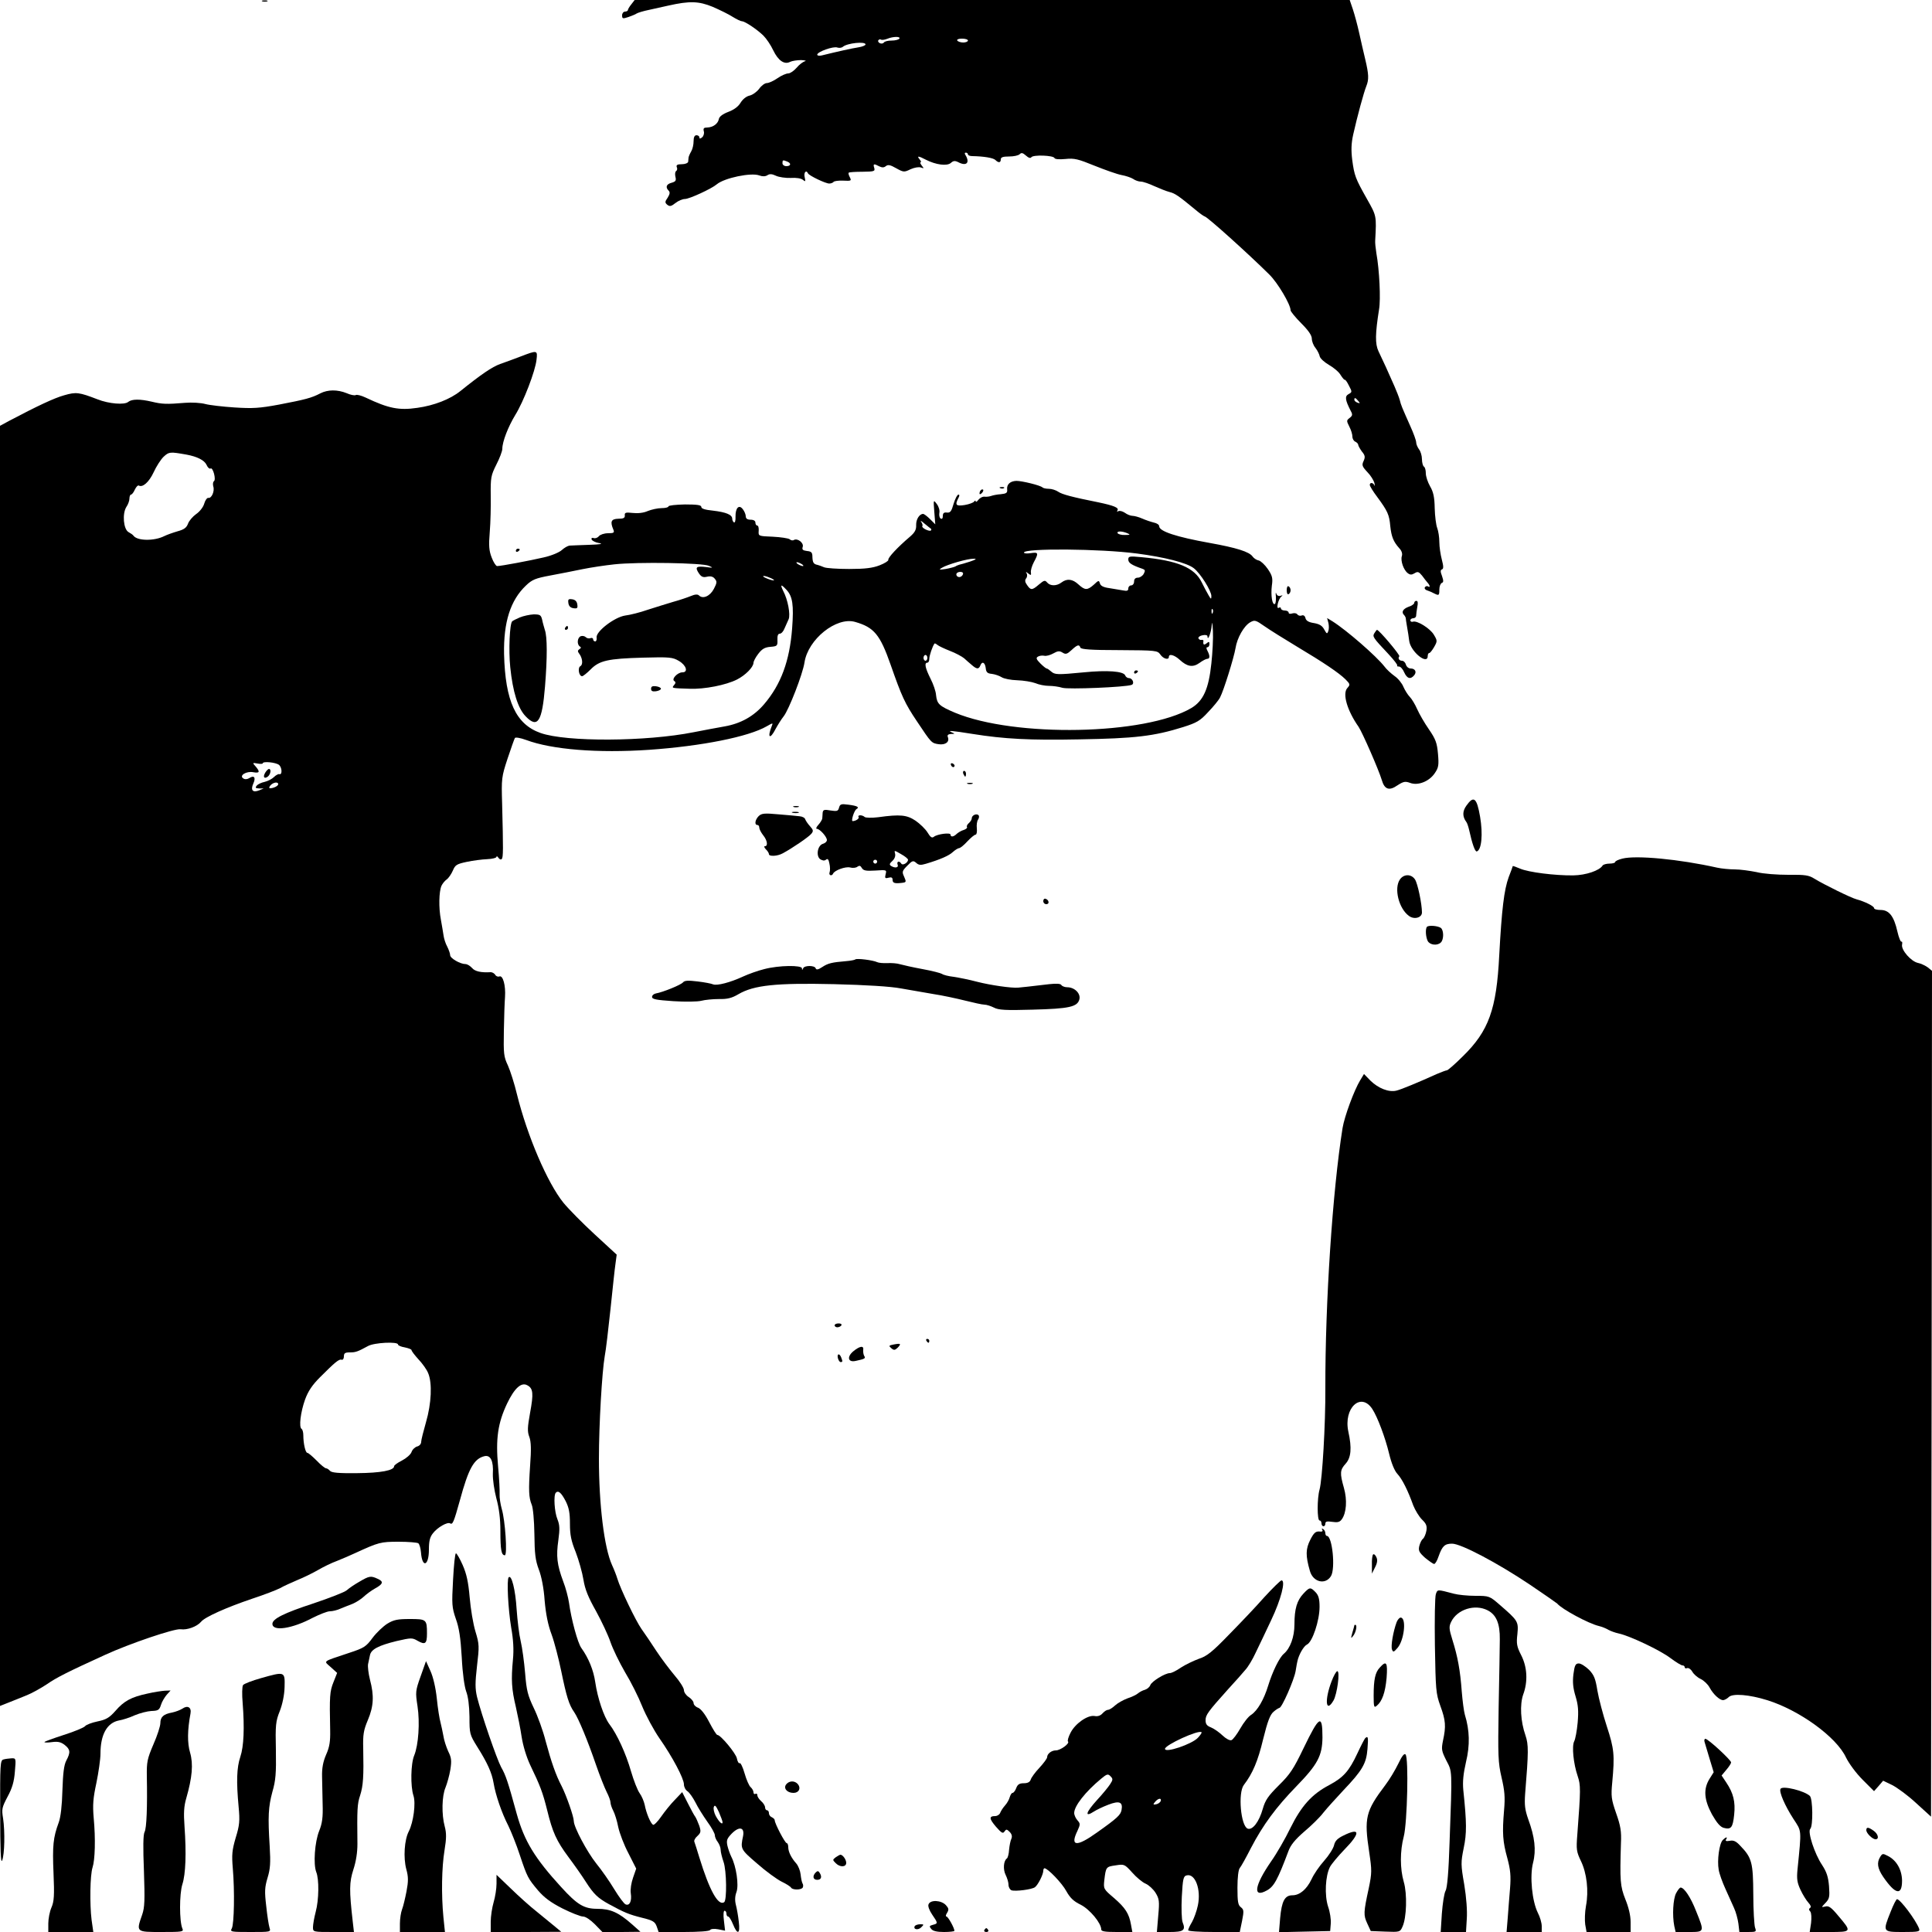 <?xml version="1.0" standalone="no"?>
<!DOCTYPE svg PUBLIC "-//W3C//DTD SVG 20010904//EN"
 "http://www.w3.org/TR/2001/REC-SVG-20010904/DTD/svg10.dtd">
<svg version="1.0" xmlns="http://www.w3.org/2000/svg"
 width="1000pt" height="1000pt" viewBox="0 0 1000 1000"
 preserveAspectRatio="xMidYMid meet">
<g transform="translate(0,1000) scale(0.1,-0.1)"
fill="#000000" stroke="none">
<path d="M1358 9993 c6 -2 18 -2 25 0 6 3 1 5 -13 5 -14 0 -19 -2 -12 -5z"/>
<path d="M3268 9978 c-10 -12 -18 -26 -18 -30 0 -4 -7 -8 -15 -8 -8 0 -15 -9
-15 -19 0 -18 3 -19 33 -9 17 6 37 14 42 18 6 4 35 13 65 19 30 7 75 17 99 22
111 25 158 23 229 -6 37 -16 84 -39 104 -52 21 -13 42 -23 48 -23 16 0 81 -44
112 -75 15 -15 38 -49 50 -75 26 -54 58 -76 88 -60 10 5 36 9 57 9 21 -1 29
-4 19 -6 -10 -3 -30 -18 -43 -34 -14 -16 -33 -29 -43 -29 -11 0 -36 -11 -56
-25 -20 -14 -45 -25 -55 -25 -10 0 -28 -13 -40 -30 -12 -16 -35 -32 -50 -35
-17 -4 -35 -19 -46 -37 -12 -20 -34 -36 -63 -47 -29 -11 -46 -24 -49 -36 -4
-25 -30 -44 -60 -45 -18 0 -22 -4 -18 -20 3 -10 -1 -24 -9 -31 -10 -8 -14 -8
-14 0 0 6 -7 11 -15 11 -10 0 -15 -10 -15 -31 0 -17 -5 -40 -12 -52 -7 -12
-13 -26 -14 -32 0 -5 -2 -16 -2 -22 -1 -7 -16 -13 -33 -13 -23 0 -30 -4 -26
-15 4 -8 2 -17 -3 -20 -6 -4 -7 -17 -4 -30 5 -20 1 -25 -20 -31 -27 -7 -33
-23 -15 -41 8 -8 6 -18 -5 -36 -15 -21 -15 -26 -2 -37 13 -10 20 -8 42 9 15
12 37 21 49 21 23 0 138 53 165 76 39 33 178 62 220 46 16 -6 31 -6 42 1 12 8
24 7 45 -3 15 -7 50 -12 76 -11 28 2 54 -2 63 -10 13 -11 14 -9 9 14 -6 24 8
40 17 20 5 -12 91 -53 110 -53 9 0 19 4 22 8 3 5 25 8 50 7 42 -2 44 -1 35 17
-6 11 -9 22 -6 24 2 3 34 5 71 5 61 1 66 2 61 20 -7 22 -2 23 26 8 15 -7 24
-7 34 1 11 9 23 7 54 -11 38 -21 41 -21 74 -5 20 9 43 13 54 9 16 -6 16 -5 4
10 -7 9 -10 17 -6 17 4 0 2 7 -5 15 -16 19 -7 19 33 -2 51 -26 109 -34 129
-16 12 11 21 12 37 4 43 -23 63 -4 38 37 -5 7 -4 12 2 12 6 0 11 -4 11 -9 0
-5 10 -9 23 -9 58 -1 108 -9 119 -20 16 -16 28 -15 28 3 0 11 11 15 43 15 24
0 48 5 55 12 9 9 16 7 32 -7 14 -13 24 -15 28 -9 9 14 115 10 120 -4 2 -6 24
-8 56 -5 47 5 66 0 152 -35 55 -22 117 -44 139 -48 22 -4 49 -13 60 -20 11 -8
29 -14 40 -14 12 0 43 -11 71 -24 27 -12 62 -26 78 -30 28 -7 47 -20 134 -92
20 -17 42 -33 49 -35 17 -6 222 -190 333 -300 43 -42 110 -155 110 -185 0 -6
25 -37 55 -67 37 -37 55 -63 55 -80 0 -13 8 -35 19 -48 10 -13 20 -33 22 -44
3 -11 24 -30 48 -44 23 -13 51 -36 60 -52 10 -16 20 -27 22 -25 2 2 12 -11 21
-30 17 -32 17 -34 -2 -44 -20 -11 -18 -30 12 -88 10 -18 8 -24 -6 -35 -17 -13
-17 -15 -2 -45 9 -17 16 -40 16 -52 0 -11 7 -23 15 -26 8 -4 15 -11 15 -16 0
-5 9 -21 19 -35 17 -20 18 -29 9 -49 -10 -21 -8 -28 19 -57 17 -17 33 -43 37
-57 3 -14 3 -19 0 -12 -7 15 -24 16 -24 2 0 -6 17 -34 39 -63 53 -72 62 -91
67 -150 6 -55 16 -80 46 -114 13 -13 18 -29 14 -41 -8 -24 9 -73 31 -89 12 -9
20 -9 35 0 16 10 22 8 39 -13 10 -14 23 -30 29 -37 13 -15 13 -26 1 -18 -5 3
-12 1 -16 -5 -3 -6 2 -13 12 -16 10 -3 26 -10 35 -15 26 -13 28 -12 28 20 0
16 6 31 13 34 9 3 9 11 1 35 -9 23 -9 32 0 35 8 3 8 16 -1 50 -7 26 -13 67
-13 91 0 25 -5 57 -11 73 -6 15 -12 62 -13 103 -1 57 -7 84 -24 113 -12 21
-22 51 -22 67 0 16 -4 32 -10 35 -5 3 -10 21 -10 38 0 18 -7 41 -15 51 -8 11
-15 27 -15 37 0 9 -14 48 -31 85 -42 95 -47 105 -54 134 -4 14 -16 45 -27 70
-30 69 -63 141 -83 182 -18 38 -17 91 3 217 9 52 2 202 -14 291 -4 25 -7 54
-6 65 7 129 7 127 -42 214 -61 108 -66 122 -77 204 -6 49 -5 85 5 130 21 94
55 219 68 251 14 35 13 61 -6 141 -8 33 -22 94 -31 135 -9 41 -24 96 -33 123
l-16 47 -1850 0 -1851 0 -17 -22z m1387 -178 c-3 -5 -21 -10 -40 -10 -19 0
-36 -4 -40 -10 -3 -5 -12 -7 -20 -4 -8 4 -12 10 -9 15 3 5 9 7 14 4 4 -3 19
-1 32 4 31 13 71 13 63 1z m355 -10 c0 -5 -11 -10 -24 -10 -14 0 -28 5 -31 10
-4 6 7 10 24 10 17 0 31 -4 31 -10z m-530 -20 c0 -5 -17 -12 -37 -15 -33 -5
-109 -22 -190 -42 -13 -3 -23 -1 -23 4 0 15 84 45 104 37 9 -3 22 -2 29 4 22
19 117 29 117 12z m-406 -606 c23 -9 20 -24 -4 -24 -11 0 -20 7 -20 15 0 17 2
18 24 9z m2956 -1239 c11 -13 10 -14 -4 -9 -9 3 -16 10 -16 15 0 13 6 11 20
-6z"/>
<path d="M2695 8155 c-33 -13 -81 -30 -106 -39 -42 -15 -99 -54 -206 -140 -52
-42 -136 -75 -223 -87 -95 -14 -149 -3 -267 53 -23 11 -47 17 -52 13 -6 -3
-27 1 -47 10 -47 19 -97 19 -136 -1 -46 -24 -78 -32 -213 -58 -102 -19 -137
-21 -231 -15 -61 4 -130 12 -152 18 -22 6 -69 9 -104 6 -97 -8 -119 -7 -173 6
-60 14 -102 14 -121 -1 -19 -17 -101 -10 -159 13 -96 37 -111 39 -173 21 -51
-14 -140 -56 -284 -132 l-48 -26 0 -3313 0 -3313 48 19 c26 10 67 27 92 37 25
10 70 35 102 56 50 35 110 65 303 153 124 57 359 137 390 132 34 -5 85 14 106
39 19 24 131 74 264 119 61 20 126 45 145 55 19 11 60 29 90 42 30 12 77 35
105 51 27 16 72 38 100 48 27 11 70 29 95 41 120 55 130 58 223 58 51 0 97 -4
102 -8 6 -4 12 -25 14 -47 6 -83 41 -71 41 14 0 44 5 65 21 85 23 30 75 60 89
51 13 -8 19 7 50 118 45 166 73 217 128 230 31 7 47 -25 43 -91 -1 -30 7 -84
18 -127 14 -51 21 -105 21 -169 0 -98 5 -126 23 -126 14 0 2 181 -16 240 -7
25 -12 59 -11 75 1 17 -2 82 -8 146 -13 143 -1 224 47 325 38 79 73 111 104
94 31 -16 33 -43 15 -141 -14 -77 -15 -99 -4 -127 9 -25 10 -65 4 -146 -9
-132 -7 -167 8 -204 7 -15 13 -83 14 -152 1 -102 5 -136 23 -184 14 -36 26
-99 30 -160 6 -68 17 -126 36 -176 15 -41 37 -127 50 -190 27 -131 40 -174 67
-212 23 -34 69 -145 113 -273 19 -55 44 -118 55 -140 11 -21 20 -46 20 -55 0
-8 6 -27 14 -42 8 -15 20 -53 26 -85 7 -32 30 -93 53 -136 l40 -79 -16 -46
c-10 -28 -15 -62 -12 -82 6 -40 -6 -66 -27 -57 -8 3 -34 38 -59 79 -24 40 -66
100 -93 133 -47 59 -116 188 -116 219 0 23 -39 134 -63 181 -30 57 -54 126
-83 234 -13 52 -41 129 -61 170 -31 65 -38 91 -45 181 -5 58 -15 132 -23 166
-8 33 -17 107 -21 165 -6 99 -26 180 -41 165 -11 -11 -3 -165 13 -261 11 -62
14 -113 9 -165 -10 -105 -7 -153 15 -245 10 -44 24 -114 30 -155 7 -45 24
-102 44 -145 52 -108 65 -142 88 -234 28 -115 48 -159 111 -244 30 -40 70 -97
89 -127 41 -64 62 -84 120 -116 81 -44 103 -53 170 -70 58 -14 68 -21 77 -45
l10 -29 130 0 c78 0 132 4 136 10 4 6 21 8 42 4 l36 -7 -6 52 c-4 30 -2 51 3
51 6 0 10 -7 10 -15 0 -8 4 -15 9 -15 5 0 16 -18 25 -40 23 -57 38 -51 30 13
-3 28 -10 68 -15 87 -6 23 -5 46 3 67 13 36 -1 133 -27 183 -7 14 -16 40 -20
57 -6 28 -2 37 23 63 39 39 67 32 58 -14 -14 -66 -13 -68 72 -141 45 -40 103
-82 127 -94 25 -12 47 -26 50 -32 8 -12 52 -12 60 1 3 6 3 15 -1 21 -4 7 -8
28 -10 47 -2 19 -12 44 -22 56 -26 29 -42 61 -42 85 0 12 -4 21 -8 21 -9 0
-62 102 -62 118 0 6 -7 12 -15 16 -8 3 -15 12 -15 21 0 8 -4 15 -10 15 -5 0
-10 7 -10 15 0 8 -9 23 -20 32 -11 10 -20 23 -20 31 0 7 -4 10 -10 7 -5 -3
-10 0 -10 8 0 8 -7 20 -15 27 -8 7 -22 39 -31 71 -9 32 -21 56 -25 53 -5 -3
-12 8 -15 25 -6 27 -84 121 -101 121 -5 0 -23 30 -42 66 -21 41 -43 69 -58 75
-12 4 -23 15 -23 24 0 8 -11 22 -25 31 -14 9 -25 25 -25 36 0 11 -22 46 -49
77 -26 31 -69 88 -94 126 -25 39 -60 90 -77 114 -29 41 -109 207 -125 261 -4
14 -16 45 -27 69 -41 90 -68 314 -68 551 0 177 16 449 30 530 6 30 19 141 30
245 11 105 22 211 26 236 l6 45 -114 105 c-62 57 -135 131 -162 164 -83 103
-187 346 -240 560 -13 55 -35 123 -47 150 -22 46 -23 62 -21 180 1 72 4 150 6
175 4 60 -11 113 -29 106 -8 -3 -18 1 -22 9 -5 7 -15 13 -23 13 -50 -3 -82 4
-97 22 -10 11 -25 20 -34 20 -27 0 -79 30 -79 46 0 8 -7 28 -15 44 -9 16 -17
42 -19 57 -2 16 -9 53 -14 83 -12 62 -10 145 3 175 5 11 17 26 27 33 10 7 24
28 32 46 12 29 20 34 72 45 33 7 80 13 106 14 27 1 48 7 48 12 0 6 4 3 10 -5
5 -8 13 -11 17 -6 8 8 8 48 2 286 -4 130 -3 139 28 233 18 54 35 102 38 107 3
5 28 1 58 -10 134 -50 371 -69 637 -51 271 19 514 67 609 122 31 18 33 18 26
2 -25 -62 -10 -74 20 -15 11 20 29 49 41 64 27 34 99 219 108 279 18 120 165
238 262 210 98 -28 129 -65 184 -222 57 -163 73 -199 137 -294 74 -111 74
-111 111 -117 36 -5 58 12 48 37 -4 10 1 15 17 16 21 0 21 1 2 9 -22 10 -3 9
110 -9 163 -26 294 -33 551 -28 288 5 386 16 539 64 69 22 87 32 128 77 27 28
55 62 62 76 19 36 72 207 80 255 8 53 44 116 76 134 23 13 28 12 75 -21 27
-19 101 -65 164 -103 144 -86 219 -137 254 -171 25 -25 25 -28 10 -45 -27 -29
-1 -117 58 -201 20 -30 104 -222 120 -275 14 -49 38 -58 81 -28 31 20 40 22
65 13 41 -16 100 7 129 51 19 28 21 41 16 99 -5 57 -12 76 -47 127 -23 33 -50
80 -61 105 -11 25 -28 53 -38 63 -10 10 -25 34 -33 52 -7 18 -28 44 -46 56
-18 13 -42 35 -52 49 -42 54 -196 188 -269 234 l-28 17 7 -26 c3 -14 3 -33 -1
-42 -6 -16 -8 -14 -21 9 -10 19 -24 28 -53 33 -27 4 -41 12 -44 26 -3 12 -11
17 -20 13 -8 -3 -18 0 -22 6 -4 6 -15 8 -26 5 -11 -4 -19 -2 -19 4 0 6 -9 11
-20 11 -11 0 -20 5 -20 11 0 5 -5 7 -11 3 -16 -9 -2 48 14 59 8 6 6 7 -5 3
-10 -3 -19 2 -22 12 -3 9 -4 2 -2 -16 1 -18 -1 -35 -5 -38 -14 -8 -22 44 -16
94 6 40 2 53 -21 87 -15 22 -37 42 -47 44 -11 2 -25 11 -32 21 -17 24 -83 45
-223 70 -172 31 -260 60 -260 86 0 8 -12 16 -27 19 -16 4 -43 13 -61 21 -18 8
-41 14 -50 14 -10 0 -28 7 -40 16 -12 8 -27 12 -34 8 -7 -4 -8 -3 -4 4 9 14
-18 25 -99 42 -135 27 -188 41 -208 55 -12 8 -33 15 -48 15 -14 0 -29 3 -33 7
-11 11 -106 34 -135 34 -32 -1 -51 -18 -48 -44 2 -18 -4 -22 -33 -25 -19 -1
-42 -6 -50 -9 -8 -3 -23 -5 -33 -4 -10 2 -25 -6 -33 -16 -7 -10 -14 -13 -14
-8 0 6 -3 5 -8 -1 -4 -6 -26 -14 -49 -18 -45 -7 -51 0 -33 35 7 12 7 19 1 19
-6 0 -17 -21 -25 -47 -11 -39 -17 -48 -35 -46 -15 2 -21 -3 -21 -18 0 -12 -4
-17 -11 -13 -6 3 -9 17 -7 29 3 13 -3 33 -13 46 -18 24 -18 23 -13 -41 l5 -64
-27 27 c-15 15 -31 27 -36 27 -19 0 -37 -28 -36 -58 1 -24 -7 -38 -31 -59 -65
-55 -117 -111 -113 -121 1 -5 -19 -18 -45 -28 -36 -14 -75 -19 -158 -19 -60 0
-119 4 -130 9 -11 5 -26 10 -33 12 -21 4 -26 12 -27 42 0 22 -5 28 -28 30 -22
3 -27 7 -22 22 6 20 -27 46 -46 35 -5 -4 -16 -2 -22 4 -7 5 -46 11 -87 13 -75
3 -75 3 -73 31 1 15 -2 27 -8 27 -5 0 -9 7 -9 15 0 9 -9 15 -25 15 -17 0 -25
6 -25 18 0 9 -7 26 -15 36 -20 27 -39 7 -38 -39 1 -19 -3 -32 -8 -29 -5 3 -9
12 -9 19 0 21 -32 34 -100 42 -40 4 -60 10 -60 19 0 10 -21 13 -85 13 -47 -1
-85 -5 -85 -10 0 -5 -16 -9 -35 -9 -20 0 -52 -7 -72 -15 -22 -10 -52 -13 -79
-10 -35 4 -42 2 -40 -13 1 -13 -7 -17 -34 -17 -37 -1 -43 -15 -25 -57 6 -15 2
-18 -28 -18 -19 0 -40 -7 -47 -15 -7 -9 -20 -13 -27 -10 -9 3 -13 0 -11 -7 3
-7 20 -16 39 -19 23 -4 8 -7 -51 -9 -47 -2 -92 -3 -102 -4 -9 -1 -27 -11 -40
-23 -13 -12 -53 -29 -93 -38 -73 -17 -222 -45 -242 -45 -6 0 -19 20 -28 44
-14 36 -16 62 -10 133 4 48 6 133 5 188 -1 93 1 104 29 160 17 33 31 70 31 82
0 37 30 114 67 175 43 69 104 228 110 286 6 50 4 50 -82 17z m-1730 -508 c55
-10 93 -29 104 -53 6 -14 15 -22 21 -19 12 8 30 -58 17 -66 -5 -4 -6 -16 -3
-27 8 -24 -9 -63 -26 -59 -6 1 -16 -12 -21 -30 -5 -18 -24 -42 -42 -54 -17
-12 -37 -35 -42 -50 -8 -21 -21 -30 -54 -39 -24 -7 -55 -18 -69 -25 -52 -26
-139 -25 -159 2 -3 5 -15 13 -26 19 -26 15 -33 95 -11 130 9 13 16 32 16 44 0
11 4 20 8 20 5 0 14 12 20 26 7 14 15 23 20 21 20 -12 53 17 77 68 14 31 38
68 52 81 28 26 33 26 118 11z m3854 -384 c2 -2 2 -6 -1 -9 -4 -3 -16 0 -28 6
-12 6 -19 14 -16 17 3 4 0 13 -6 22 -7 9 1 5 17 -9 17 -14 32 -26 34 -27z
m1016 -23 c17 -7 15 -9 -12 -9 -17 -1 -35 4 -38 9 -7 12 22 12 50 0z m50 -105
c144 -19 258 -48 294 -76 34 -26 91 -117 91 -144 0 -18 -2 -18 -15 5 -8 14
-24 43 -35 66 -37 76 -125 113 -311 130 -63 6 -69 5 -69 -12 0 -18 18 -29 73
-48 14 -5 16 -9 7 -26 -6 -11 -20 -20 -30 -20 -13 0 -20 -7 -20 -20 0 -11 -7
-20 -15 -20 -8 0 -15 -7 -15 -16 0 -12 -7 -14 -27 -10 -16 3 -48 8 -72 12 -30
4 -45 12 -48 25 -5 16 -7 16 -31 -7 -34 -30 -46 -30 -80 1 -30 28 -59 32 -88
10 -25 -19 -58 -19 -74 0 -11 13 -16 12 -42 -10 -36 -31 -43 -31 -62 -3 -11
15 -12 25 -5 34 6 7 7 19 3 26 -6 10 -5 10 8 0 14 -11 16 -10 14 5 -2 10 5 34
15 53 26 48 24 53 -16 47 -19 -3 -35 -2 -35 3 0 23 395 20 585 -5z m-865 -42
c-25 -8 -49 -15 -55 -16 -5 -2 -15 -5 -20 -9 -6 -3 -28 -9 -50 -13 -35 -5 -37
-4 -20 6 27 17 134 48 165 47 18 0 12 -4 -20 -15z m-1350 -22 c23 -10 21 -11
-16 -6 -50 6 -58 0 -37 -32 13 -19 22 -23 43 -18 18 4 31 1 40 -11 12 -14 11
-21 -5 -52 -20 -38 -57 -54 -77 -34 -7 7 -21 6 -42 -3 -17 -7 -58 -21 -91 -30
-33 -10 -92 -28 -132 -41 -40 -14 -92 -27 -117 -30 -55 -8 -153 -83 -148 -114
2 -11 -2 -20 -7 -20 -6 0 -11 5 -11 11 0 6 -6 9 -14 6 -7 -3 -18 -1 -24 5 -6
6 -18 8 -26 5 -18 -7 -21 -42 -5 -53 8 -4 7 -9 -2 -14 -9 -6 -10 -12 -2 -22
18 -23 22 -58 7 -66 -15 -8 -8 -52 9 -52 5 0 25 16 44 35 45 46 90 56 270 61
140 4 155 2 187 -17 39 -23 49 -59 18 -59 -25 0 -58 -35 -42 -45 8 -5 8 -11
-1 -21 -13 -16 -16 -16 81 -19 76 -3 188 19 245 48 43 22 84 63 85 86 0 8 11
29 25 47 19 25 34 34 63 36 35 3 37 5 36 36 -1 22 3 32 12 32 8 0 19 12 25 28
7 15 16 36 21 47 10 24 -4 101 -28 146 -17 35 -12 37 16 7 33 -35 39 -79 30
-201 -13 -169 -58 -290 -145 -392 -53 -62 -120 -100 -205 -115 -36 -6 -108
-20 -160 -30 -246 -49 -659 -51 -792 -4 -128 45 -183 165 -189 409 -3 165 33
278 113 354 32 31 50 38 125 52 49 9 124 24 168 33 44 9 118 20 165 25 118 13
458 8 490 -8z m480 9 c8 -5 11 -10 5 -10 -5 0 -17 5 -25 10 -8 5 -10 10 -5 10
6 0 17 -5 25 -10z m834 -53 c-3 -8 -11 -14 -19 -14 -8 0 -15 6 -15 14 0 7 9
13 20 13 12 0 17 -5 14 -13z m-979 -28 c5 -5 -5 -4 -23 2 -17 6 -32 13 -32 16
0 7 43 -8 55 -18z m2272 -171 c-3 -8 -6 -5 -6 6 -1 11 2 17 5 13 3 -3 4 -12 1
-19z m-7 -262 c-14 -133 -42 -194 -104 -231 -239 -140 -912 -153 -1223 -24
-82 35 -93 45 -98 91 -1 19 -14 57 -29 86 -27 54 -33 82 -16 82 6 0 10 9 10
20 0 16 16 64 27 79 1 2 8 -1 15 -7 7 -6 37 -20 65 -31 29 -11 62 -29 73 -38
11 -10 29 -26 40 -35 25 -22 36 -23 44 -3 9 24 24 17 28 -12 2 -23 9 -29 32
-31 16 -2 39 -10 50 -17 12 -8 48 -15 81 -16 33 -1 75 -8 94 -15 18 -8 50 -14
70 -14 20 0 51 -4 70 -10 31 -9 325 3 358 15 17 6 5 35 -13 35 -8 0 -17 6 -20
14 -8 22 -94 28 -214 16 -137 -13 -150 -13 -170 5 -9 8 -19 15 -23 15 -3 0
-18 12 -32 26 -21 21 -24 29 -13 35 7 5 22 7 32 5 11 -3 32 3 48 12 23 13 32
14 48 4 16 -10 23 -8 46 13 30 28 40 31 46 13 3 -9 56 -13 201 -13 192 -1 198
-2 213 -23 15 -22 44 -30 44 -12 0 18 29 10 56 -15 39 -36 68 -41 103 -16 16
12 34 21 40 21 14 0 14 16 1 41 -7 13 -7 19 0 19 5 0 10 7 10 16 0 14 -3 14
-15 4 -14 -11 -19 -7 -16 13 0 4 -4 6 -10 5 -6 -2 -13 2 -16 8 -2 6 8 14 22
16 14 3 25 1 25 -6 1 -29 20 24 22 59 1 22 4 9 6 -30 2 -38 -2 -115 -8 -169z
m-1470 29 c0 -8 -4 -15 -10 -15 -5 0 -10 7 -10 15 0 8 5 15 10 15 6 0 10 -7
10 -15z m-3356 -554 c16 -13 18 -53 2 -48 -5 2 -18 -5 -28 -15 -10 -10 -32
-21 -48 -25 -16 -3 -35 -12 -41 -19 -9 -11 -7 -14 12 -15 l24 0 -24 -10 c-33
-13 -45 1 -30 35 14 31 5 45 -20 29 -11 -7 -23 -8 -32 -2 -23 15 17 39 52 32
33 -6 36 2 12 30 -17 19 -17 20 10 15 15 -3 27 -2 27 1 0 12 68 5 84 -8z m-4
-100 c0 -9 -24 -21 -42 -21 -6 0 -6 6 2 15 14 16 40 20 40 6z m620 -2900 c0
-5 16 -12 35 -15 19 -4 35 -10 35 -14 0 -5 16 -26 36 -48 20 -21 43 -53 50
-71 22 -51 17 -158 -11 -254 -13 -46 -25 -92 -25 -102 0 -11 -9 -21 -21 -24
-11 -3 -25 -16 -29 -29 -5 -13 -27 -32 -50 -44 -22 -11 -40 -24 -40 -29 0 -22
-69 -35 -192 -36 -95 -1 -131 2 -140 12 -6 7 -15 13 -20 13 -6 0 -28 18 -49
40 -22 22 -43 40 -48 40 -10 0 -21 48 -21 91 0 15 -4 30 -9 33 -15 9 -5 88 18
152 16 44 38 76 77 115 78 78 99 96 112 91 7 -2 12 6 12 17 0 17 6 21 30 21
30 0 40 3 95 33 32 18 155 24 155 8z m868 -811 c17 -34 22 -61 22 -117 0 -57
6 -88 30 -147 16 -42 34 -106 40 -143 8 -50 25 -91 65 -162 29 -53 63 -125 75
-161 12 -35 46 -105 75 -155 30 -49 70 -129 89 -177 20 -49 60 -123 89 -165
68 -97 127 -209 127 -239 0 -13 8 -29 19 -36 10 -7 28 -33 41 -58 12 -25 40
-69 61 -99 22 -30 39 -61 39 -70 0 -9 7 -25 15 -35 8 -11 15 -29 15 -40 0 -12
7 -40 15 -63 16 -45 18 -200 3 -209 -31 -20 -76 62 -128 231 -12 39 -23 75
-26 82 -3 6 4 20 16 30 18 17 19 24 9 54 -7 19 -16 39 -20 45 -5 6 -22 37 -38
69 l-30 59 -38 -40 c-21 -21 -53 -61 -71 -87 -18 -26 -37 -45 -42 -42 -13 8
-35 60 -43 103 -4 18 -15 45 -26 60 -11 15 -31 66 -45 114 -26 91 -72 192
-112 244 -29 39 -61 135 -73 217 -9 62 -34 124 -72 177 -19 26 -52 148 -64
235 -4 27 -17 77 -30 110 -32 86 -37 130 -25 213 8 59 7 79 -5 109 -15 36 -21
124 -8 137 13 13 28 0 51 -44z m812 -1662 c0 -16 -19 2 -36 34 -8 16 -13 37
-9 46 5 12 11 5 26 -27 10 -24 19 -47 19 -53z"/>
<path d="M2942 6878 c2 -15 11 -24 26 -26 20 -3 23 0 20 20 -2 15 -11 24 -26
26 -20 3 -23 0 -20 -20z"/>
<path d="M2690 6804 c-19 -8 -36 -17 -39 -20 -13 -13 -19 -149 -10 -237 13
-128 40 -214 80 -255 62 -64 85 -28 100 155 12 149 12 258 -1 293 -4 14 -11
37 -14 53 -6 24 -11 27 -44 27 -20 -1 -53 -8 -72 -16z"/>
<path d="M2925 6750 c-3 -5 -1 -10 4 -10 6 0 11 5 11 10 0 6 -2 10 -4 10 -3 0
-8 -4 -11 -10z"/>
<path d="M3370 6435 c0 -12 7 -15 25 -13 14 2 26 8 26 13 0 6 -12 11 -26 13
-18 2 -25 -1 -25 -13z"/>
<path d="M5870 6519 c0 -5 5 -7 10 -4 6 3 10 8 10 11 0 2 -4 4 -10 4 -5 0 -10
-5 -10 -11z"/>
<path d="M1373 6001 c-14 -23 -5 -35 14 -20 14 12 18 39 5 39 -4 0 -13 -9 -19
-19z"/>
<path d="M5178 7473 c7 -3 16 -2 19 1 4 3 -2 6 -13 5 -11 0 -14 -3 -6 -6z"/>
<path d="M5077 7463 c-4 -3 -7 -11 -7 -17 0 -6 5 -5 12 2 6 6 9 14 7 17 -3 3
-9 2 -12 -2z"/>
<path d="M2670 7149 c0 -5 5 -7 10 -4 6 3 10 8 10 11 0 2 -4 4 -10 4 -5 0 -10
-5 -10 -11z"/>
<path d="M6660 6945 c0 -15 4 -24 10 -20 6 3 10 12 10 20 0 8 -4 17 -10 20 -6
4 -10 -5 -10 -20z"/>
<path d="M7320 6879 c0 -5 -13 -15 -30 -20 -29 -11 -38 -28 -22 -43 4 -4 7
-11 8 -14 0 -4 3 -25 7 -47 4 -22 9 -54 11 -72 7 -56 96 -128 96 -78 0 8 3 15
8 15 4 0 15 14 25 31 17 30 17 33 -1 63 -19 33 -88 76 -109 68 -7 -2 -13 1
-13 7 0 6 7 11 15 11 8 0 15 6 15 14 0 7 3 28 6 45 4 20 3 31 -5 31 -6 0 -11
-5 -11 -11z"/>
<path d="M7114 6723 c-11 -18 -9 -22 74 -110 27 -29 47 -55 44 -58 -3 -3 1 -5
9 -5 8 0 20 -13 27 -30 15 -33 33 -38 52 -15 14 17 5 35 -19 35 -10 0 -21 9
-24 20 -3 11 -12 20 -21 20 -14 0 -22 14 -13 23 5 6 -105 137 -116 137 -1 0
-7 -7 -13 -17z"/>
<path d="M4922 6041 c4 -13 18 -16 19 -4 0 4 -5 9 -11 12 -7 2 -11 -2 -8 -8z"/>
<path d="M4986 5995 c4 -8 8 -15 10 -15 2 0 4 7 4 15 0 8 -4 15 -10 15 -5 0
-7 -7 -4 -15z"/>
<path d="M5008 5943 c6 -2 18 -2 25 0 6 3 1 5 -13 5 -14 0 -19 -2 -12 -5z"/>
<path d="M7590 5830 c-21 -29 -21 -57 0 -85 4 -5 10 -23 14 -40 16 -73 31
-115 40 -112 25 8 32 90 17 179 -17 99 -33 112 -71 58z"/>
<path d="M4343 5820 c-5 -19 -11 -20 -44 -15 -33 6 -39 4 -41 -12 0 -10 -2
-23 -2 -30 -1 -6 -10 -21 -20 -32 -11 -12 -14 -21 -8 -21 15 0 52 -41 52 -58
0 -8 -9 -16 -19 -19 -29 -7 -39 -62 -16 -80 13 -8 22 -9 30 -3 9 8 14 2 18
-20 4 -16 4 -37 1 -45 -6 -15 11 -22 18 -7 7 17 64 38 88 32 14 -4 31 -2 38 4
10 7 16 6 23 -7 8 -13 21 -16 69 -13 59 4 60 4 54 -19 -5 -20 -3 -23 15 -18
15 4 21 1 21 -11 0 -16 10 -20 45 -16 27 3 27 4 14 34 -11 23 -9 29 17 55 26
27 31 28 46 15 13 -12 23 -13 50 -5 74 22 120 42 140 61 12 11 27 20 32 20 6
0 26 16 43 35 18 19 37 35 43 35 5 0 8 15 6 33 -2 17 1 37 6 44 5 7 7 17 4 22
-9 13 -36 2 -36 -14 0 -7 -7 -18 -15 -25 -8 -7 -13 -16 -10 -20 3 -5 -5 -12
-17 -16 -12 -3 -28 -13 -36 -20 -16 -16 -32 -18 -32 -4 0 12 -69 3 -86 -11
-10 -8 -18 -3 -33 22 -11 18 -39 45 -62 61 -45 30 -79 34 -194 18 -33 -4 -64
-3 -69 1 -13 12 -39 12 -32 0 5 -8 -15 -21 -31 -21 -9 0 8 55 20 62 17 10 5
17 -42 23 -37 5 -43 3 -48 -15z m357 -270 c0 -15 -28 -32 -35 -20 -10 16 -25
12 -19 -5 7 -16 -13 -20 -34 -7 -10 7 -8 12 7 26 11 10 17 25 14 37 -5 19 -5
19 31 -2 20 -11 36 -24 36 -29z m-160 -10 c0 -5 -4 -10 -10 -10 -5 0 -10 5
-10 10 0 6 5 10 10 10 6 0 10 -4 10 -10z"/>
<path d="M4108 5823 c6 -2 18 -2 25 0 6 3 1 5 -13 5 -14 0 -19 -2 -12 -5z"/>
<path d="M4103 5793 c9 -2 23 -2 30 0 6 3 -1 5 -18 5 -16 0 -22 -2 -12 -5z"/>
<path d="M3927 5776 c-19 -19 -23 -46 -7 -46 6 0 10 -6 10 -14 0 -7 9 -25 20
-39 22 -27 26 -57 9 -57 -6 0 -3 -7 5 -16 9 -8 16 -20 16 -25 0 -13 44 -11 71
4 49 26 135 85 148 101 12 14 11 20 -6 39 -11 12 -22 28 -25 36 -2 8 -15 15
-29 16 -13 2 -62 6 -109 10 -74 7 -88 5 -103 -9z"/>
<path d="M8398 5556 c-21 -5 -38 -13 -38 -18 0 -4 -13 -8 -29 -8 -17 0 -33 -5
-36 -10 -16 -26 -86 -50 -152 -51 -95 -1 -231 16 -275 35 -21 9 -38 15 -38 13
0 -1 -9 -27 -21 -57 -24 -66 -36 -166 -49 -405 -14 -279 -54 -391 -188 -522
-40 -40 -78 -73 -83 -73 -5 0 -28 -9 -52 -19 -95 -43 -184 -80 -209 -86 -39
-10 -94 12 -134 51 l-34 35 -20 -33 c-31 -51 -81 -186 -91 -247 -52 -326 -90
-904 -89 -1346 1 -189 -16 -475 -30 -525 -13 -45 -13 -160 0 -160 6 0 10 -7
10 -15 0 -8 5 -15 10 -15 6 0 10 6 10 14 0 11 9 13 35 9 28 -4 39 -2 50 13 24
33 29 100 11 163 -22 77 -20 93 9 125 28 31 33 80 14 166 -26 122 65 207 124
117 27 -41 67 -148 87 -231 12 -50 28 -89 43 -105 25 -27 54 -85 82 -163 10
-25 30 -58 45 -73 22 -21 27 -33 23 -58 -3 -17 -11 -36 -18 -42 -7 -5 -15 -22
-19 -38 -5 -23 -1 -32 30 -60 21 -17 42 -32 47 -32 6 0 16 18 23 39 19 54 32
66 70 66 46 0 234 -99 404 -213 74 -50 137 -94 140 -97 24 -29 161 -103 215
-116 17 -4 39 -13 50 -20 11 -6 35 -15 54 -19 56 -12 213 -86 267 -127 28 -21
56 -38 62 -38 7 0 12 -4 12 -10 0 -5 6 -7 13 -4 7 2 19 -6 26 -18 7 -13 26
-30 43 -38 17 -8 38 -28 47 -45 19 -35 51 -64 69 -65 7 0 21 7 30 16 20 20
106 13 199 -16 167 -52 359 -191 408 -297 16 -32 52 -81 86 -115 l59 -59 24
27 23 27 46 -22 c26 -13 82 -54 124 -93 l78 -71 3 2189 2 2189 -22 18 c-13 9
-35 20 -51 23 -36 8 -87 67 -82 94 2 11 1 18 -3 16 -4 -3 -14 21 -21 52 -18
80 -43 112 -87 112 -19 0 -34 4 -34 10 0 10 -49 34 -90 45 -28 7 -168 76 -219
107 -28 18 -48 21 -135 20 -56 0 -129 5 -164 14 -35 7 -85 14 -112 14 -28 0
-69 4 -92 9 -196 44 -419 65 -490 47z"/>
<path d="M7246 5448 c-32 -46 -6 -151 47 -189 27 -20 67 -9 67 18 0 44 -22
150 -36 171 -19 29 -58 29 -78 0z"/>
<path d="M5400 5336 c0 -9 7 -16 16 -16 17 0 14 22 -4 28 -7 2 -12 -3 -12 -12z"/>
<path d="M7386 5203 c-9 -10 -7 -52 4 -74 12 -21 50 -25 68 -7 16 16 15 63 0
75 -15 11 -62 15 -72 6z"/>
<path d="M4427 5034 c-3 -3 -25 -7 -49 -9 -73 -6 -93 -11 -123 -31 -20 -13
-30 -15 -33 -6 -5 16 -59 16 -65 0 -4 -10 -6 -10 -6 0 -1 17 -119 16 -195 -4
-33 -8 -83 -26 -111 -39 -65 -30 -133 -48 -154 -40 -9 4 -45 11 -80 15 -49 6
-67 5 -75 -4 -11 -14 -106 -52 -141 -58 -11 -2 -20 -10 -20 -18 0 -12 22 -16
110 -22 61 -4 126 -3 145 2 19 5 60 9 91 9 44 -1 67 5 101 25 80 47 196 59
496 52 164 -4 293 -12 345 -22 45 -8 120 -21 167 -29 47 -7 121 -23 165 -34
44 -11 89 -21 100 -21 11 0 33 -7 49 -15 24 -13 61 -15 200 -11 190 5 233 14
243 54 7 30 -25 62 -63 62 -12 0 -26 5 -30 11 -4 8 -26 9 -63 5 -102 -12 -146
-17 -161 -18 -36 -3 -144 13 -211 30 -41 11 -96 22 -123 26 -27 3 -54 10 -60
15 -6 4 -51 16 -101 25 -49 9 -102 21 -116 25 -15 5 -44 7 -65 6 -22 -1 -46 1
-54 5 -20 10 -106 21 -113 14z"/>
<path d="M4320 3140 c0 -5 6 -10 14 -10 8 0 18 5 21 10 3 6 -3 10 -14 10 -12
0 -21 -4 -21 -10z"/>
<path d="M4795 3060 c3 -5 8 -10 11 -10 2 0 4 5 4 10 0 6 -5 10 -11 10 -5 0
-7 -4 -4 -10z"/>
<path d="M4626 3041 c-26 -5 -27 -7 -13 -19 14 -12 19 -11 33 2 20 21 17 24
-20 17z"/>
<path d="M4417 3006 c-35 -29 -28 -59 12 -50 47 10 53 13 44 26 -4 7 -6 21 -5
31 4 23 -17 21 -51 -7z"/>
<path d="M4337 2970 c3 -11 9 -20 14 -20 11 0 11 3 3 24 -9 23 -23 20 -17 -4z"/>
<path d="M6844 2082 c5 -8 -1 -11 -16 -9 -18 1 -28 -7 -46 -43 -24 -47 -25
-82 -2 -161 16 -58 80 -74 109 -27 24 39 7 208 -21 208 -4 0 -8 6 -8 14 0 8
-5 18 -12 22 -7 4 -8 3 -4 -4z"/>
<path d="M2345 1823 c-7 -128 -6 -142 14 -201 17 -46 25 -98 31 -200 4 -84 14
-152 23 -177 10 -26 16 -72 17 -131 0 -88 1 -92 40 -155 53 -84 76 -135 85
-189 10 -60 41 -152 76 -220 15 -31 42 -98 59 -150 39 -117 43 -123 95 -185
31 -36 65 -62 126 -93 46 -23 94 -42 107 -42 13 0 38 -17 61 -40 l39 -40 98 0
99 1 -45 40 c-68 60 -110 79 -178 79 -69 0 -104 21 -187 112 -138 151 -191
239 -230 378 -46 168 -57 201 -81 243 -23 43 -102 272 -125 364 -10 43 -10 73
0 160 12 102 12 112 -8 178 -12 39 -25 118 -30 177 -7 80 -16 121 -36 167 -15
34 -31 61 -35 61 -5 0 -11 -62 -15 -137z"/>
<path d="M7107 1954 c-4 -4 -7 -28 -6 -53 l0 -46 16 32 c12 23 14 39 7 53 -5
12 -13 18 -17 14z"/>
<path d="M1860 1813 c-25 -14 -54 -34 -65 -44 -11 -10 -89 -40 -172 -68 -153
-50 -213 -80 -213 -106 0 -41 103 -25 208 31 36 18 76 34 89 34 14 0 39 6 56
14 18 7 46 19 63 25 16 7 42 23 56 36 15 14 41 33 59 43 42 23 46 36 14 50
-36 17 -44 15 -95 -15z"/>
<path d="M6544 1733 c-43 -49 -126 -136 -184 -195 -86 -89 -114 -111 -155
-124 -27 -10 -69 -30 -92 -45 -23 -16 -49 -29 -58 -29 -25 0 -94 -43 -101 -62
-3 -9 -15 -20 -27 -24 -12 -3 -29 -12 -37 -19 -8 -7 -33 -19 -55 -26 -21 -8
-50 -24 -63 -36 -14 -13 -30 -23 -37 -23 -7 0 -19 -8 -29 -19 -11 -12 -25 -16
-41 -13 -35 6 -100 -39 -124 -87 -11 -21 -17 -42 -13 -45 10 -10 -39 -46 -63
-46 -23 0 -45 -18 -45 -35 0 -7 -18 -31 -40 -55 -22 -23 -42 -51 -45 -61 -4
-13 -16 -19 -36 -19 -22 0 -32 -6 -39 -25 -5 -14 -14 -25 -19 -25 -5 0 -11
-10 -15 -23 -3 -12 -14 -31 -24 -42 -10 -11 -21 -28 -25 -38 -3 -9 -15 -17
-26 -17 -33 0 -31 -14 4 -55 29 -33 36 -37 44 -25 9 13 12 13 27 -2 11 -11 14
-23 9 -35 -5 -10 -10 -36 -12 -57 -1 -22 -7 -42 -11 -45 -18 -12 -21 -57 -7
-85 8 -16 15 -39 15 -51 0 -13 7 -25 15 -29 20 -7 107 4 122 16 16 12 43 66
43 85 0 7 3 13 6 13 17 0 91 -77 113 -118 20 -36 38 -53 75 -71 47 -24 106
-95 106 -128 0 -10 21 -13 80 -13 l81 0 -7 38 c-10 57 -29 87 -88 138 -54 46
-55 47 -50 93 8 68 9 69 59 76 44 7 46 6 85 -37 22 -25 53 -51 70 -58 16 -7
39 -28 51 -47 19 -31 21 -43 14 -119 l-7 -84 66 0 c73 0 84 9 67 51 -5 14 -7
73 -4 131 5 93 8 107 25 111 44 12 76 -73 58 -156 -6 -29 -20 -67 -30 -85 -11
-18 -20 -37 -20 -43 0 -5 57 -9 134 -9 l133 0 12 58 c10 51 9 58 -6 70 -15 11
-18 28 -18 101 0 54 5 94 12 102 7 8 33 55 58 104 62 119 130 211 234 318 111
114 135 159 136 254 0 123 -16 114 -98 -56 -52 -108 -70 -135 -128 -192 -55
-55 -70 -76 -83 -122 -19 -67 -53 -111 -78 -102 -36 14 -51 185 -20 226 46 60
73 124 100 237 23 93 36 127 54 142 12 11 26 19 30 20 13 0 76 144 84 190 4
25 8 47 9 50 7 35 33 80 50 88 28 13 65 124 65 195 0 40 -5 59 -20 75 -27 28
-31 28 -63 -6 -34 -36 -47 -79 -47 -160 0 -65 -22 -124 -55 -152 -23 -19 -59
-93 -81 -165 -22 -72 -55 -129 -88 -151 -14 -8 -39 -40 -56 -70 -17 -30 -38
-58 -46 -61 -9 -3 -28 7 -47 25 -18 17 -44 35 -59 41 -21 8 -28 17 -28 37 0
27 11 43 117 161 36 39 76 84 89 100 14 15 38 55 53 88 16 33 53 110 81 170
50 105 76 205 53 205 -5 0 -45 -39 -89 -87z m-344 -728 c-31 -33 -170 -80
-170 -57 0 20 174 100 189 86 3 -2 -6 -15 -19 -29z m-454 -240 c-9 -14 -39
-51 -67 -81 -60 -66 -67 -93 -16 -60 12 8 45 24 74 35 57 22 76 14 68 -28 -5
-25 -21 -41 -127 -116 -106 -76 -141 -73 -101 9 15 33 15 37 0 54 -9 10 -17
27 -17 38 0 36 58 110 139 177 30 25 36 27 49 13 13 -13 13 -18 -2 -41z m262
-87 c-3 -7 -13 -15 -24 -17 -16 -3 -17 -1 -5 13 16 19 34 21 29 4z"/>
<path d="M7432 1749 c-5 -13 -7 -133 -5 -267 4 -228 5 -247 28 -311 28 -76 30
-106 14 -180 -9 -45 -8 -53 17 -103 31 -60 31 -39 17 -423 -5 -154 -12 -237
-21 -252 -7 -13 -15 -65 -19 -118 l-6 -95 65 0 66 0 4 67 c3 42 -2 111 -13
178 -18 103 -18 115 -3 189 16 77 16 129 -2 301 -4 43 0 84 14 145 21 87 19
164 -6 245 -5 17 -12 71 -16 120 -8 110 -21 180 -48 266 -18 58 -19 69 -7 94
31 65 123 94 189 60 45 -23 64 -69 63 -150 0 -38 -3 -196 -6 -350 -4 -256 -3
-287 15 -365 16 -69 19 -101 13 -170 -10 -118 -7 -162 17 -248 16 -60 19 -91
14 -156 -4 -45 -9 -114 -12 -153 l-6 -73 91 0 91 0 0 30 c0 17 -9 48 -20 69
-30 60 -43 189 -25 259 17 66 9 134 -25 226 -17 49 -20 73 -16 130 18 221 18
255 2 303 -26 74 -30 160 -12 212 25 67 21 142 -10 203 -23 45 -26 60 -20 110
6 65 4 69 -92 152 -52 45 -54 46 -125 46 -40 0 -90 5 -112 11 -87 23 -84 23
-93 -2z"/>
<path d="M7229 1604 c-18 -49 -31 -124 -24 -142 6 -15 9 -14 29 9 33 39 46
147 19 156 -7 3 -18 -8 -24 -23z"/>
<path d="M2005 1596 c-22 -14 -57 -47 -77 -74 -33 -45 -44 -52 -120 -77 -143
-48 -134 -40 -96 -74 l33 -30 -19 -48 c-19 -47 -21 -71 -17 -250 1 -56 -3 -85
-21 -125 -16 -37 -22 -70 -21 -113 1 -33 2 -98 3 -145 2 -66 -2 -97 -18 -137
-23 -57 -31 -172 -15 -213 15 -37 14 -143 -3 -206 -8 -30 -14 -66 -14 -79 0
-25 0 -25 106 -25 l106 0 -6 52 c-19 165 -18 206 3 271 14 43 21 88 21 133 -2
179 -1 207 14 251 16 50 19 98 16 243 -2 72 2 95 24 147 30 71 33 126 11 209
-8 31 -12 67 -10 80 3 13 7 34 10 47 6 30 44 50 138 73 75 17 80 18 109 1 39
-22 48 -15 48 38 0 73 -3 75 -89 75 -63 0 -83 -4 -116 -24z"/>
<path d="M7010 1587 c0 -1 -4 -18 -10 -37 -9 -32 -8 -33 5 -16 14 19 21 56 10
56 -3 0 -5 -1 -5 -3z"/>
<path d="M2177 1323 c-27 -75 -27 -82 -16 -154 13 -85 5 -201 -17 -255 -18
-42 -20 -160 -4 -208 13 -40 0 -137 -24 -185 -23 -43 -29 -137 -13 -196 11
-40 11 -62 1 -115 -7 -36 -17 -78 -23 -93 -6 -16 -11 -48 -11 -73 l0 -44 116
0 117 0 -8 78 c-11 114 -9 256 6 346 10 61 10 88 1 122 -17 62 -15 158 4 202
8 20 20 62 25 92 7 46 6 61 -11 95 -10 22 -22 58 -25 80 -4 22 -11 54 -15 70
-5 17 -14 72 -19 123 -6 57 -19 112 -33 143 l-23 51 -28 -79z"/>
<path d="M7142 1369 c-24 -25 -32 -62 -32 -146 0 -58 2 -64 16 -52 28 23 44
68 51 144 6 81 -1 92 -35 54z"/>
<path d="M8144 1334 c-5 -41 -2 -71 11 -114 14 -46 16 -76 11 -136 -4 -43 -12
-86 -18 -97 -13 -25 -4 -116 18 -180 16 -48 16 -67 -2 -305 -6 -75 -4 -87 19
-135 30 -62 41 -154 26 -232 -6 -32 -7 -75 -4 -96 l7 -39 114 0 114 0 0 52 c0
33 -10 75 -27 117 -27 68 -29 96 -23 291 3 61 -2 90 -25 155 -25 72 -27 88
-20 160 13 141 10 173 -28 289 -20 61 -42 145 -49 186 -10 62 -17 80 -44 108
-18 17 -41 32 -52 32 -17 0 -22 -9 -28 -56z"/>
<path d="M6892 1297 c-37 -97 -30 -167 10 -99 19 33 35 152 20 152 -6 0 -19
-24 -30 -53z"/>
<path d="M1351 1314 c-46 -13 -88 -29 -93 -36 -5 -7 -6 -49 -2 -93 10 -129 6
-224 -12 -278 -19 -56 -21 -129 -9 -258 7 -74 5 -96 -15 -161 -19 -65 -21 -88
-15 -159 10 -116 7 -286 -5 -310 -10 -18 -6 -19 96 -19 106 0 106 0 99 22 -4
13 -12 63 -17 112 -9 76 -8 97 7 147 14 46 16 77 11 161 -10 156 -7 206 14
284 17 58 20 97 18 215 -3 130 -1 150 20 202 14 36 24 84 25 125 2 81 2 81
-122 46z"/>
<path d="M763 1234 c-84 -18 -121 -38 -166 -90 -31 -35 -48 -45 -92 -54 -29
-6 -59 -17 -65 -25 -6 -7 -56 -28 -110 -45 -55 -18 -100 -34 -100 -37 0 -3 18
-3 40 0 30 4 46 0 65 -15 29 -23 31 -38 8 -81 -12 -23 -17 -65 -20 -155 -2
-78 -9 -138 -19 -165 -29 -78 -33 -121 -27 -262 5 -116 3 -147 -11 -179 -9
-21 -16 -58 -16 -82 l0 -44 116 0 117 0 -9 63 c-10 80 -8 231 5 271 13 40 16
148 6 256 -6 69 -3 103 14 182 11 54 21 122 21 151 0 99 34 160 96 172 19 3
56 15 82 27 26 11 65 21 86 22 34 1 41 5 49 31 5 17 19 40 30 53 l20 22 -29
-1 c-16 -1 -57 -7 -91 -15z"/>
<path d="M944 1156 c-11 -7 -34 -16 -53 -20 -45 -8 -61 -23 -61 -55 0 -15 -16
-65 -36 -110 -32 -75 -35 -91 -34 -164 3 -158 -1 -271 -12 -290 -7 -14 -8 -79
-3 -201 5 -152 4 -188 -9 -226 -32 -91 -32 -90 100 -90 107 0 116 1 108 18
-16 37 -16 179 0 229 17 53 21 159 11 300 -5 69 -3 104 9 145 31 108 37 177
20 236 -15 50 -14 118 2 203 6 32 -15 44 -42 25z"/>
<path d="M7066 1003 c-4 -5 -22 -39 -40 -78 -43 -92 -72 -125 -147 -165 -89
-47 -143 -107 -200 -222 -26 -54 -71 -132 -100 -173 -87 -126 -96 -191 -22
-150 37 20 56 55 112 204 11 31 35 60 81 100 37 31 82 75 100 99 19 24 66 75
103 115 99 104 119 139 125 214 5 62 3 70 -12 56z"/>
<path d="M8823 983 c3 -10 15 -49 26 -87 l21 -69 -22 -35 c-32 -52 -28 -107
13 -183 25 -44 43 -65 61 -70 38 -10 47 1 54 68 7 67 -4 112 -41 167 l-24 36
24 29 c14 16 25 33 25 39 0 12 -119 122 -133 122 -5 0 -7 -8 -4 -17z"/>
<path d="M7238 872 c-15 -31 -45 -82 -68 -112 -102 -135 -110 -169 -83 -347
14 -94 14 -107 -2 -185 -28 -128 -28 -141 -8 -184 l18 -39 76 -3 c74 -3 76 -2
88 25 22 47 25 171 7 232 -20 69 -20 160 0 236 18 70 26 407 9 424 -7 7 -19
-9 -37 -47z"/>
<path d="M18 893 c-17 -4 -18 -26 -17 -276 0 -191 3 -265 10 -247 13 32 15
150 5 218 -8 48 -6 57 23 112 24 44 34 78 38 130 6 69 6 70 -18 69 -13 -1 -32
-3 -41 -6z"/>
<path d="M4070 765 c-17 -20 3 -45 37 -45 28 0 40 24 23 45 -16 19 -44 19 -60
0z"/>
<path d="M9216 741 c-9 -15 23 -88 67 -156 43 -66 42 -50 21 -260 -5 -50 -2
-69 15 -106 12 -26 31 -56 41 -67 12 -13 16 -23 9 -27 -7 -5 -7 -11 1 -19 6
-8 7 -32 4 -60 l-7 -46 101 0 c118 0 118 0 45 86 -34 41 -48 51 -65 46 -22 -5
-22 -5 1 19 20 21 22 31 18 86 -4 48 -12 73 -36 110 -39 58 -76 172 -61 187
15 15 13 155 -2 170 -28 27 -142 55 -152 37z"/>
<path d="M9660 527 c0 -16 32 -47 48 -47 20 0 13 28 -10 44 -28 20 -38 20 -38
3z"/>
<path d="M6953 499 c-31 -15 -43 -28 -48 -50 -4 -17 -27 -53 -51 -80 -25 -28
-54 -70 -65 -95 -26 -54 -62 -84 -100 -84 -39 0 -55 -30 -63 -118 l-6 -73 132
3 133 3 3 38 c2 21 -4 61 -14 89 -19 59 -14 159 10 205 8 15 42 56 75 90 84
86 82 116 -6 72z"/>
<path d="M8917 476 c-18 -18 -30 -105 -21 -154 3 -20 19 -64 34 -97 15 -33 35
-78 45 -100 10 -21 20 -59 23 -82 l5 -43 44 0 c43 0 45 1 37 23 -4 12 -9 90
-9 172 -1 164 -7 189 -67 251 -22 24 -35 30 -55 26 -18 -3 -24 -1 -19 7 10 15
0 14 -17 -3z"/>
<path d="M9732 389 c-19 -30 -14 -60 15 -103 63 -92 98 -100 98 -20 -1 56 -28
105 -74 128 -25 13 -28 13 -39 -5z"/>
<path d="M4326 387 c-17 -13 -17 -14 -1 -30 22 -23 55 -22 55 1 0 17 -18 42
-30 42 -3 0 -14 -6 -24 -13z"/>
<path d="M4222 308 c-18 -18 -14 -38 8 -38 21 0 26 16 12 37 -6 10 -11 10 -20
1z"/>
<path d="M2570 250 c0 -26 -7 -69 -15 -96 -8 -27 -15 -73 -15 -101 l0 -53 183
0 182 1 -30 25 c-16 13 -59 48 -94 77 -36 28 -98 84 -138 123 l-73 70 0 -46z"/>
<path d="M8675 200 c-15 -30 -20 -113 -9 -169 l7 -31 68 0 c82 0 82 -1 38 108
-28 72 -62 122 -80 122 -5 0 -15 -13 -24 -30z"/>
<path d="M9786 105 c-42 -105 -42 -105 64 -105 81 0 89 2 83 18 -18 46 -97
151 -114 152 -4 0 -19 -29 -33 -65z"/>
<path d="M4806 143 c-4 -9 4 -31 19 -53 30 -44 31 -46 3 -53 -18 -5 -19 -8 -8
-21 8 -11 30 -16 66 -16 30 0 54 3 54 6 0 15 -33 74 -41 74 -5 0 -4 9 3 19 10
17 9 23 -6 40 -24 26 -81 29 -90 4z"/>
<path d="M4735 31 c-10 -18 17 -23 33 -7 15 15 15 16 -5 16 -12 0 -24 -4 -28
-9z"/>
<path d="M5095 10 c-3 -5 1 -10 10 -10 9 0 13 5 10 10 -3 6 -8 10 -10 10 -2 0
-7 -4 -10 -10z"/>
</g>
</svg>
